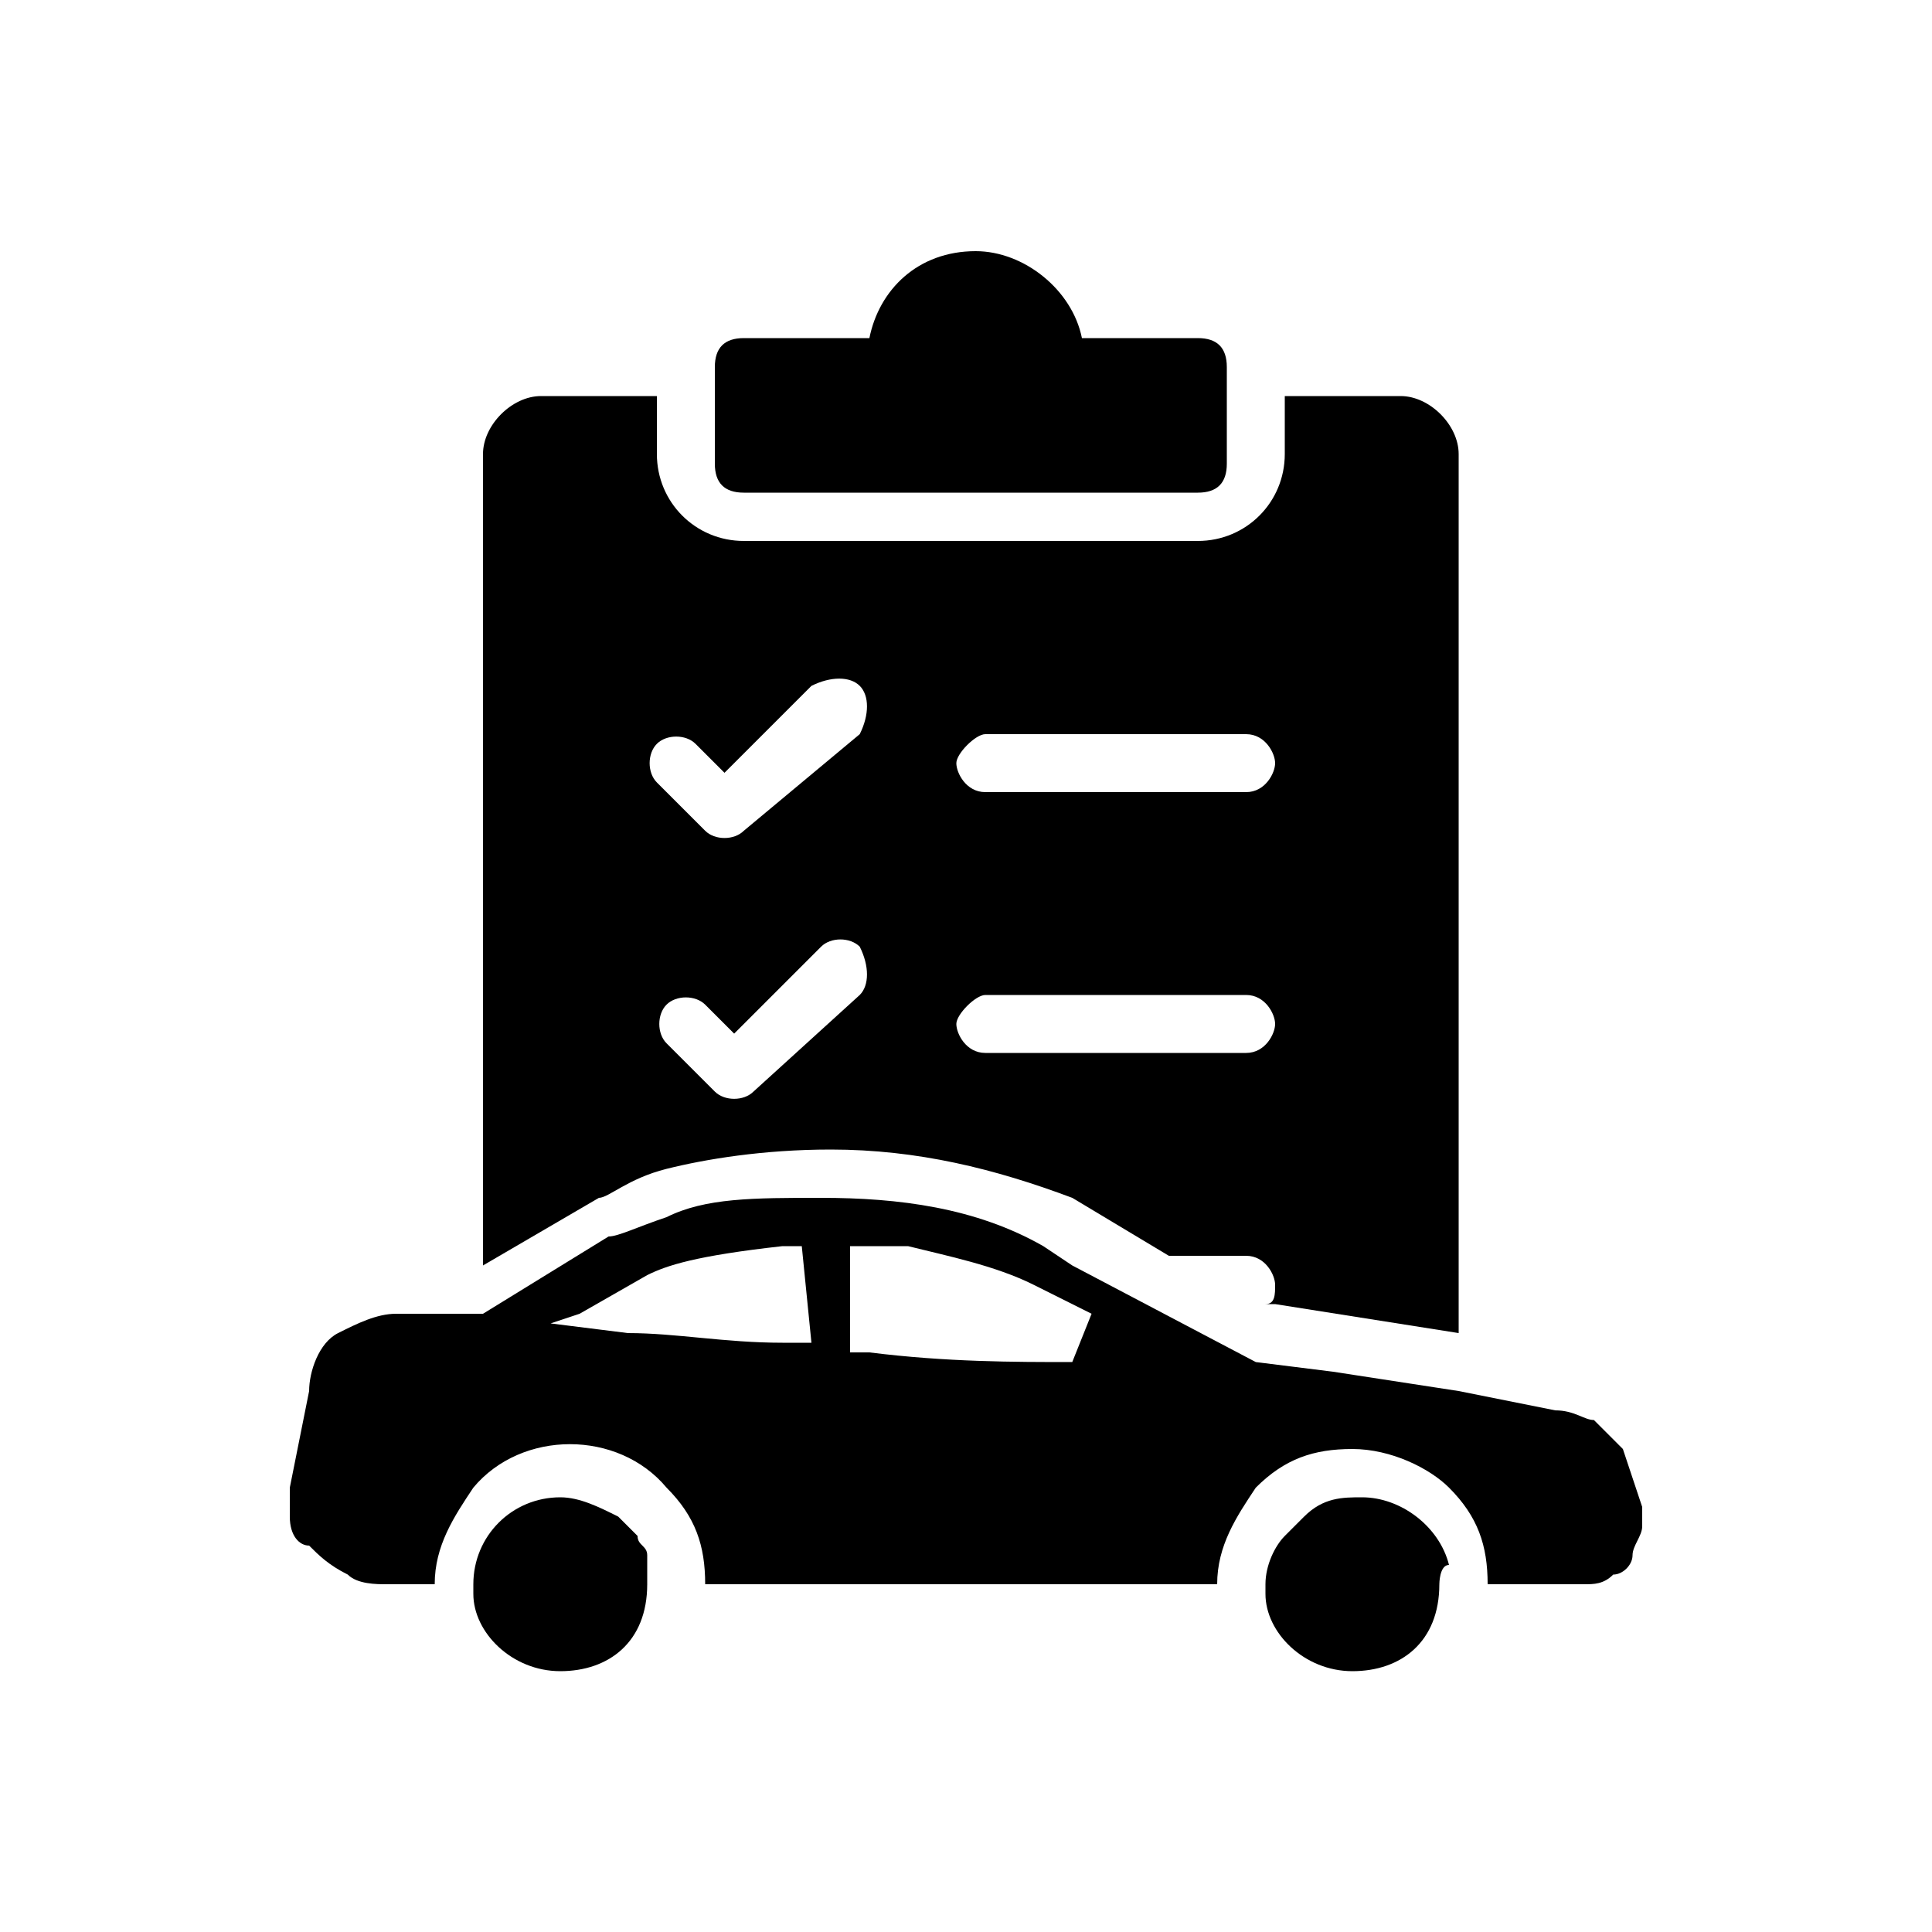 <!-- Generated by IcoMoon.io -->
<svg version="1.1" xmlns="http://www.w3.org/2000/svg" width="32" height="32" viewBox="0 0 32 32">
<path d="M19.84 5.6h-1.92c-0.16-0.8-0.96-1.44-1.76-1.44-0.96 0-1.6 0.64-1.76 1.44h-2.080c-0.32 0-0.48 0.16-0.48 0.48v1.6c0 0.32 0.16 0.48 0.48 0.48h7.52c0.32 0 0.48-0.16 0.48-0.48v-1.6c0-0.32-0.16-0.48-0.48-0.48zM23.2 6.56h-1.92v0.96c0 0.8-0.64 1.44-1.44 1.44h-7.52c-0.8 0-1.44-0.64-1.44-1.44v-0.96h-1.92c-0.48 0-0.96 0.48-0.96 0.96v13.44l1.92-1.12c0.16 0 0.48-0.32 1.12-0.48s1.6-0.32 2.72-0.32c1.44 0 2.72 0.32 4 0.8v0l1.6 0.96h1.28c0.32 0 0.48 0.32 0.48 0.48s0 0.32-0.16 0.32h0.16l3.040 0.48v-14.56c0-0.48-0.48-0.96-0.96-0.96zM14.24 16.48l-1.76 1.6c-0.16 0.16-0.48 0.16-0.64 0l-0.8-0.8c-0.16-0.16-0.16-0.48 0-0.64s0.48-0.16 0.64 0l0.48 0.48 1.44-1.44c0.16-0.16 0.48-0.16 0.64 0 0.16 0.32 0.16 0.64 0 0.8zM14.24 12.16l-1.92 1.6c-0.16 0.16-0.48 0.16-0.64 0l-0.8-0.8c-0.16-0.16-0.16-0.48 0-0.64s0.48-0.16 0.64 0l0.48 0.48 1.44-1.44c0.32-0.16 0.64-0.16 0.8 0s0.16 0.48 0 0.8zM20.64 17.44h-4.32c-0.32 0-0.48-0.32-0.48-0.48s0.32-0.48 0.48-0.48h4.32c0.32 0 0.48 0.32 0.48 0.48s-0.16 0.48-0.48 0.48zM20.64 13.12h-4.32c-0.32 0-0.48-0.32-0.48-0.48s0.32-0.48 0.48-0.48h4.32c0.32 0 0.48 0.32 0.48 0.48s-0.16 0.48-0.48 0.48z"></path>
<path d="M10.72 26.24c0 0.16 0 0.16 0 0 0 0.96-0.64 1.44-1.44 1.44s-1.44-0.64-1.44-1.28c0 0 0-0.16 0-0.16 0-0.8 0.64-1.44 1.44-1.44 0.32 0 0.64 0.16 0.96 0.32v0c0 0 0 0 0.16 0.16 0 0 0 0 0 0s0.16 0.16 0.16 0.16c0 0.16 0.16 0.16 0.16 0.32s0 0.48 0 0.48z"></path>
<path d="M27.2 24.96l-0.32-0.96c-0.16-0.16-0.32-0.32-0.48-0.48-0.16 0-0.32-0.16-0.64-0.16l-1.6-0.32-2.080-0.32-1.28-0.16-3.040-1.6-0.48-0.32c-1.12-0.64-2.4-0.8-3.68-0.8-1.12 0-1.92 0-2.56 0.32-0.48 0.16-0.8 0.32-0.96 0.32l-2.080 1.28c0 0-0.16 0-0.16 0s-0.16 0-0.16 0h-1.12c-0.32 0-0.64 0.16-0.96 0.32s-0.48 0.64-0.48 0.96l-0.32 1.6c0 0.16 0 0.32 0 0.48 0 0.32 0.16 0.48 0.32 0.48 0.16 0.16 0.32 0.32 0.64 0.48 0.16 0.16 0.48 0.16 0.64 0.16h0.8c0-0.64 0.32-1.12 0.64-1.6 0.8-0.96 2.4-0.96 3.2 0 0.48 0.48 0.64 0.96 0.64 1.6h8.48c0-0.64 0.32-1.12 0.64-1.6 0.48-0.48 0.96-0.64 1.6-0.64s1.28 0.32 1.6 0.64c0.48 0.48 0.64 0.96 0.64 1.6h1.6c0.16 0 0.32 0 0.48-0.16 0.16 0 0.32-0.16 0.32-0.32s0.16-0.32 0.16-0.48c0 0 0-0.32 0-0.32zM13.44 22.24h-0.48c-0.96 0-1.76-0.16-2.56-0.16l-1.28-0.16 0.48-0.16 1.12-0.64c0.32-0.16 0.8-0.32 2.24-0.48v0h0.32l0.16 1.6zM17.76 22.56c-0.96 0-2.080 0-3.36-0.16h-0.32v-1.76h0.32c0.16 0 0.32 0 0.64 0 0.64 0.16 1.44 0.32 2.080 0.64l0.96 0.48-0.32 0.8z"></path>
<path d="M23.84 26.24c0 0.16 0 0.16 0 0 0 0.96-0.64 1.44-1.44 1.44s-1.44-0.64-1.44-1.28c0 0 0-0.16 0-0.16 0-0.32 0.16-0.64 0.32-0.8v0c0 0 0.16-0.16 0.16-0.16v0c0 0 0 0 0.16-0.16v0c0.32-0.32 0.64-0.32 0.96-0.32 0.64 0 1.28 0.48 1.44 1.12-0.16 0-0.16 0.32-0.16 0.32z"></path>
</svg>
